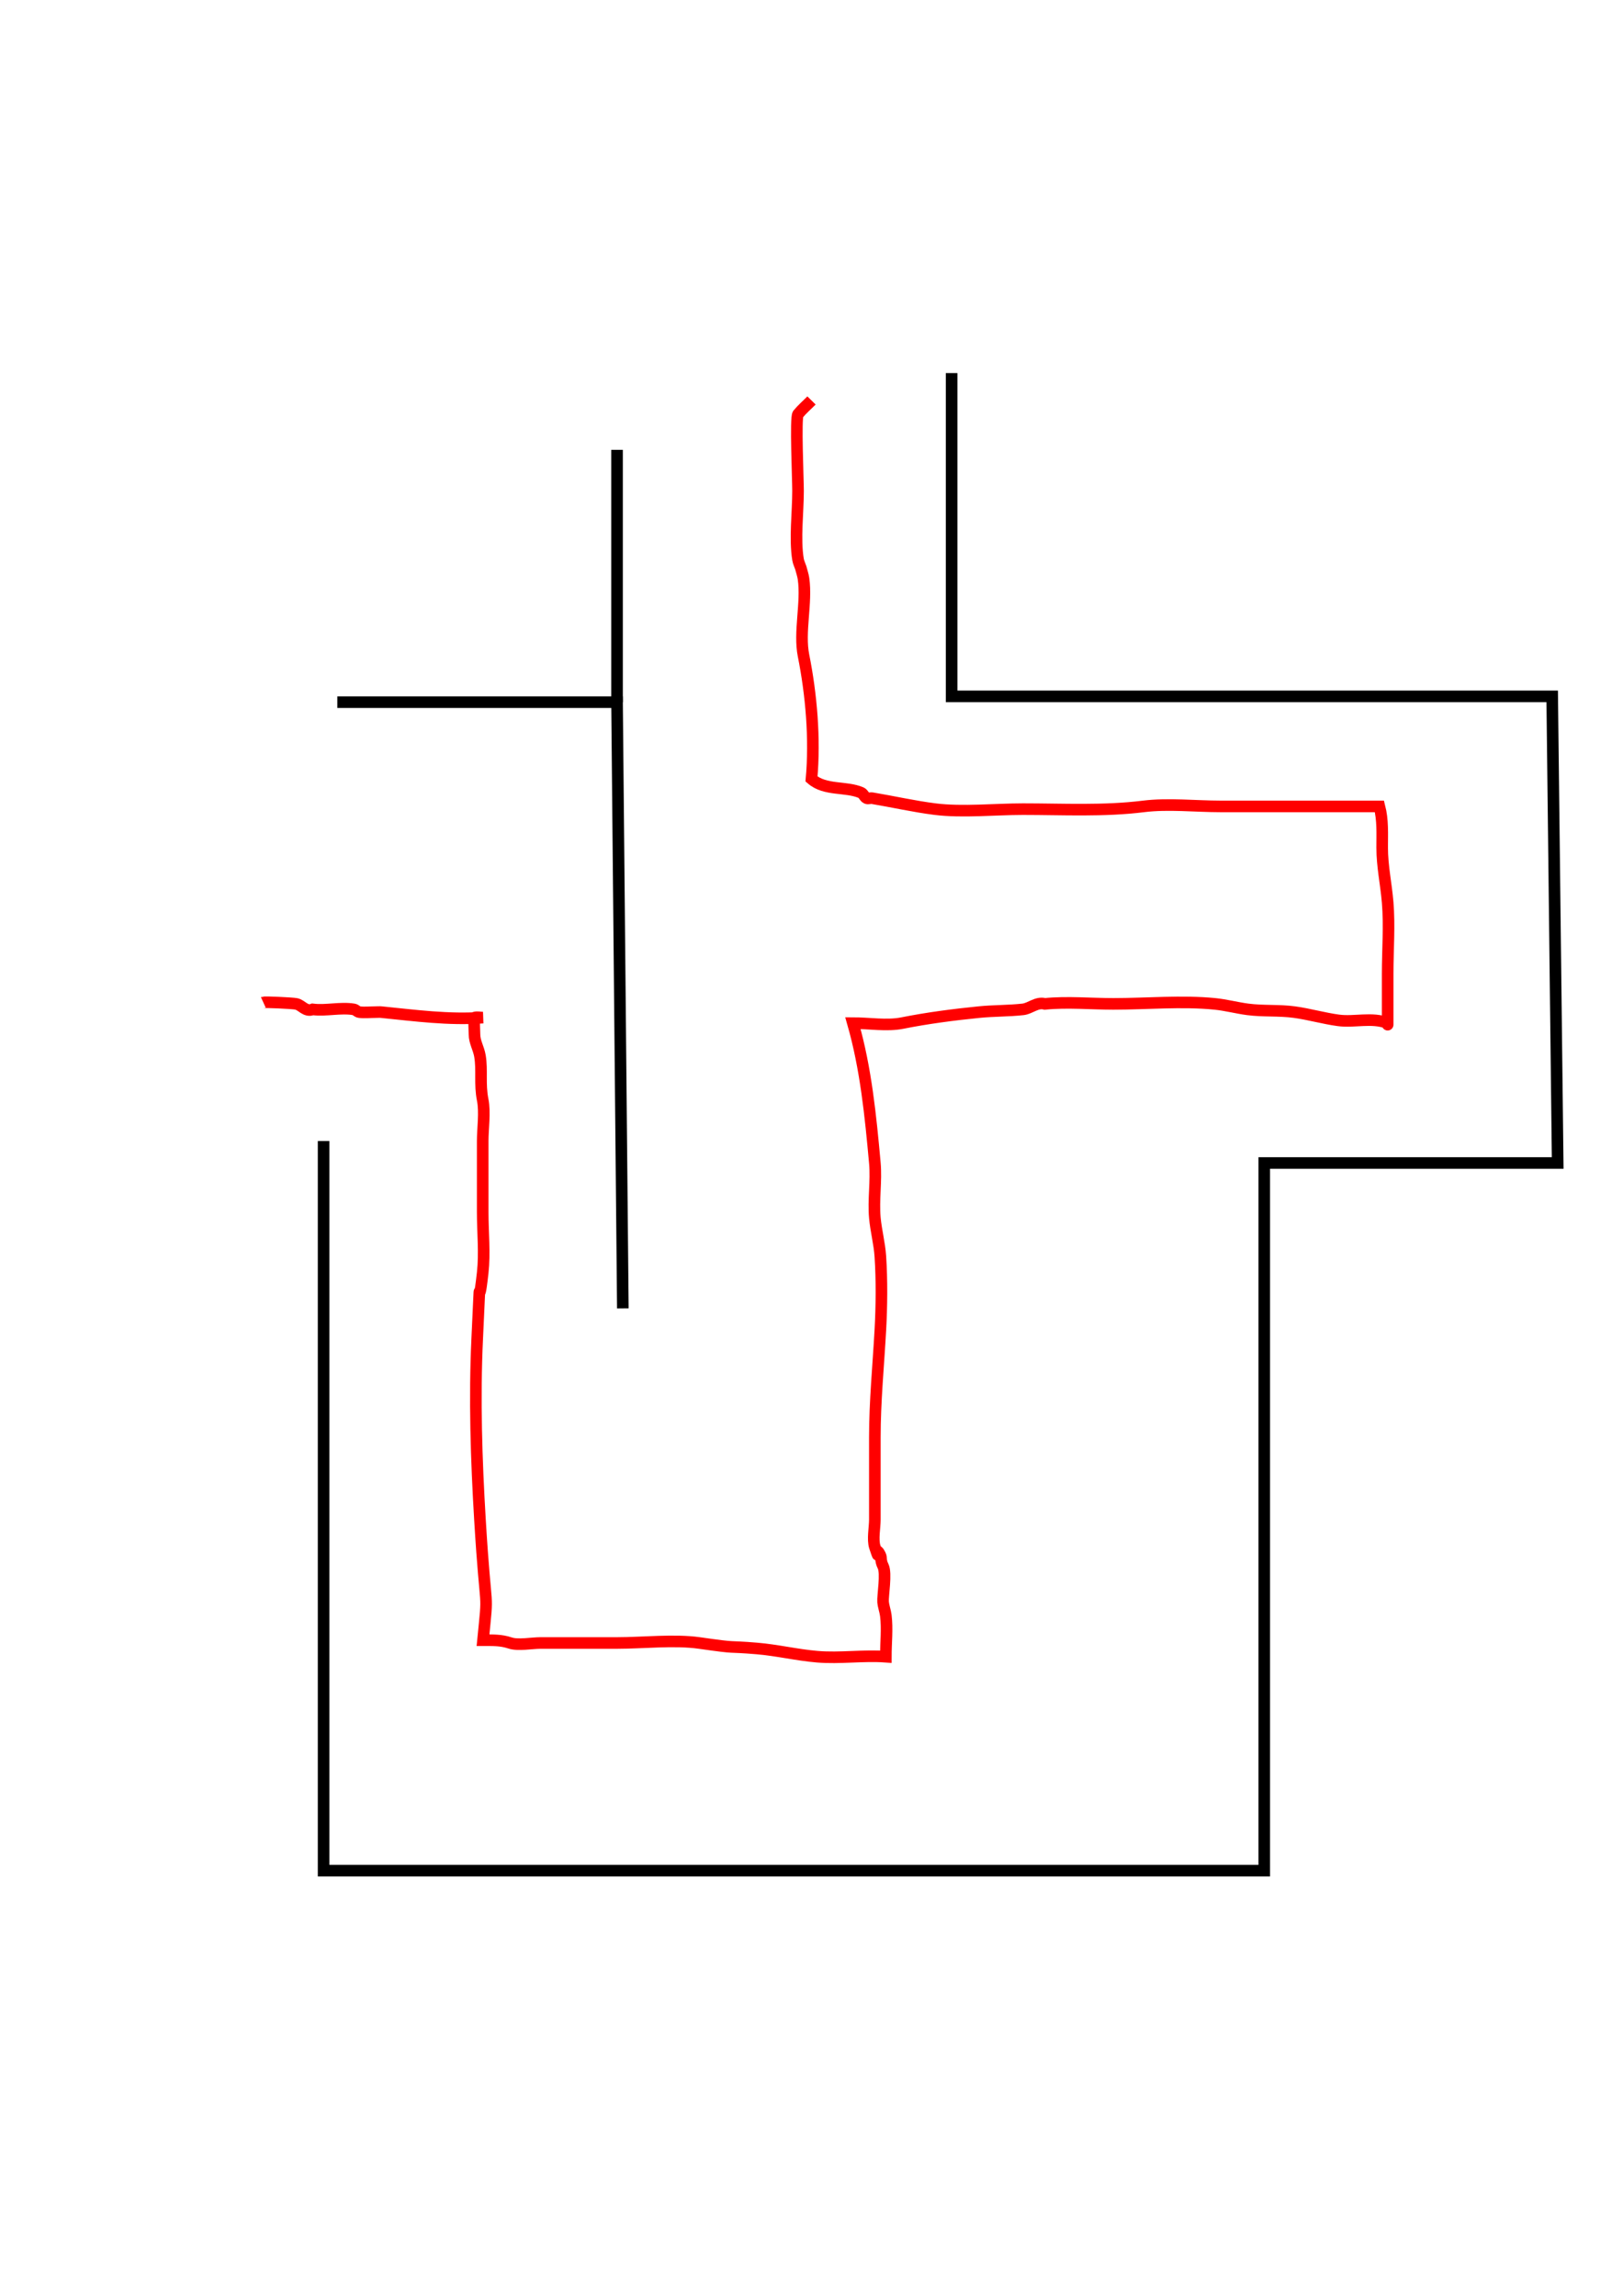 <?xml version="1.0" encoding="UTF-8" standalone="no"?>
<!-- Created with Inkscape (http://www.inkscape.org/) -->

<svg
   width="210mm"
   height="297mm"
   viewBox="0 0 210 297"
   version="1.1"
   id="svg1"
   inkscape:version="1.3.2 (091e20e, 2023-11-25, custom)"
   sodipodi:docname="maze.svg"
   xmlns:inkscape="http://www.inkscape.org/namespaces/inkscape"
   xmlns:sodipodi="http://sodipodi.sourceforge.net/DTD/sodipodi-0.dtd"
   xmlns="http://www.w3.org/2000/svg"
   xmlns:svg="http://www.w3.org/2000/svg">
  <sodipodi:namedview
     id="namedview1"
     pagecolor="#ffffff"
     bordercolor="#000000"
     borderopacity="0.25"
     inkscape:showpageshadow="2"
     inkscape:pageopacity="0.0"
     inkscape:pagecheckerboard="0"
     inkscape:deskcolor="#d1d1d1"
     inkscape:document-units="mm"
     inkscape:zoom="0.74564394"
     inkscape:cx="396.30175"
     inkscape:cy="561.25984"
     inkscape:window-width="1920"
     inkscape:window-height="1051"
     inkscape:window-x="-9"
     inkscape:window-y="-9"
     inkscape:window-maximized="1"
     inkscape:current-layer="layer1" />
  <defs
     id="defs1" />
  <g
     inkscape:label="Layer 1"
     inkscape:groupmode="layer"
     id="layer1">
    <path
       style="fill:none;stroke:#000000;stroke-width:1.5"
       d="m 43.645,90.839 h 36.194 l 0.75,78.419"
       id="path1"
       sodipodi:nodetypes="ccc" />
    <path
       style="fill:none;stroke:#000000;stroke-width:1.5"
       d="M 79.839,90.839 V 58.194"
       id="path2" />
    <path
       style="fill:none;stroke:#000000;stroke-width:1.5"
       d="M 41.871,147.613 V 242 H 163.581 v -91.548 h 37.968 L 200.839,90.089 H 123.129 V 48.258"
       id="path3" />
    <path
       style="fill:none;stroke:#ff0000;stroke-width:1.5"
       d="m 105,51.806 c -0.581,0.591 -1.217,1.133 -1.742,1.774 -0.353,0.431 0,8.361 0,9.935 0,2.784 -0.446,6.197 0,8.871 0.061,0.369 0.237,0.71 0.355,1.065 0.118,0.473 0.286,0.937 0.355,1.419 0.446,3.124 -0.61,6.884 0,9.935 1.004,5.019 1.505,10.762 1.032,15.968 1.773,1.545 4.43,0.922 6.419,1.774 0.307,0.132 0.41,0.56 0.71,0.71 0.212,0.106 0.476,-0.039 0.71,0 2.71,0.452 5.446,1.08 8.161,1.419 3.514,0.439 7.788,0 11.355,0 5.19,0 10.472,0.288 15.613,-0.355 3.152,-0.394 6.74,0 9.935,0 6.86,0 13.72,0 20.581,0 0.459,1.769 0.355,3.521 0.355,5.323 0,2.421 0.507,4.67 0.71,7.097 0.252,3.023 0,6.189 0,9.226 0,1.656 0,3.312 0,4.968 0,0.289 0,2.262 0,1.419 -2.063,-0.795 -4.289,-0.069 -6.387,-0.355 -1.908,-0.26 -3.77,-0.804 -5.677,-1.065 -1.996,-0.272 -4.035,-0.094 -6.032,-0.355 -1.427,-0.186 -2.826,-0.567 -4.258,-0.71 -4.268,-0.427 -8.844,0 -13.129,0 -2.912,0 -5.976,-0.289 -8.871,0 -1.065,-0.278 -1.869,0.602 -2.839,0.71 -1.859,0.207 -3.807,0.168 -5.677,0.355 -3.307,0.331 -6.706,0.773 -9.935,1.419 -1.984,0.397 -4.333,0 -6.387,0 1.688,5.906 2.286,12.018 2.839,18.097 0.213,2.346 -0.213,4.751 0,7.097 0.149,1.639 0.599,3.314 0.71,4.968 0.206,3.084 0.172,6.487 0,9.581 -0.256,4.613 -0.71,9.208 -0.71,13.839 0,3.548 0,7.097 0,10.645 0,1.013 -0.318,2.594 0,3.548 0.857,2.57 -0.102,-0.559 0.71,1.065 0.172,0.344 -0.018,0.674 0.355,1.419 0.463,0.926 -0.065,3.836 0,4.613 0.05,0.601 0.28,1.176 0.355,1.774 0.215,1.717 0,3.585 0,5.323 -2.939,-0.213 -5.934,0.245 -8.871,0 -2.6,-0.217 -5.208,-0.848 -7.806,-1.065 -4.231,-0.353 -2.112,0.053 -7.452,-0.71 -3.204,-0.458 -7.347,0 -10.645,0 -3.312,0 -6.624,0 -9.935,0 -1.08,0 -2.87,0.344 -3.903,0 -1.19,-0.397 -2.218,-0.355 -3.508,-0.355 0.715,-7.257 0.4,-2.369 -0.395,-15.613 -0.463,-7.708 -0.724,-15.677 -0.355,-23.419 0.526,-11.047 0.019,-2.303 0.71,-8.516 0.283,-2.548 0,-5.242 0,-7.806 0,-3.075 0,-6.151 0,-9.226 0,-1.599 0.32,-3.724 0,-5.323 -0.416,-2.081 -0.043,-3.804 -0.355,-5.677 -0.173,-1.035 -0.71,-1.792 -0.71,-2.839 0,-0.09 -0.095,-2.099 0,-2.129 0.351,-0.113 0.737,0 1.105,0 -4.445,0.321 -8.777,-0.27 -13.169,-0.71 -0.235,-0.024 -0.473,0 -0.71,0 -0.71,0 -1.425,0.088 -2.129,0 -0.262,-0.033 -0.449,-0.311 -0.71,-0.355 -1.728,-0.288 -3.582,0.218 -5.323,0 -0.916,0.367 -1.395,-0.563 -2.129,-0.71 -0.535,-0.107 -4.106,-0.263 -4.258,-0.194"
       id="path4" />
  </g>
</svg>
